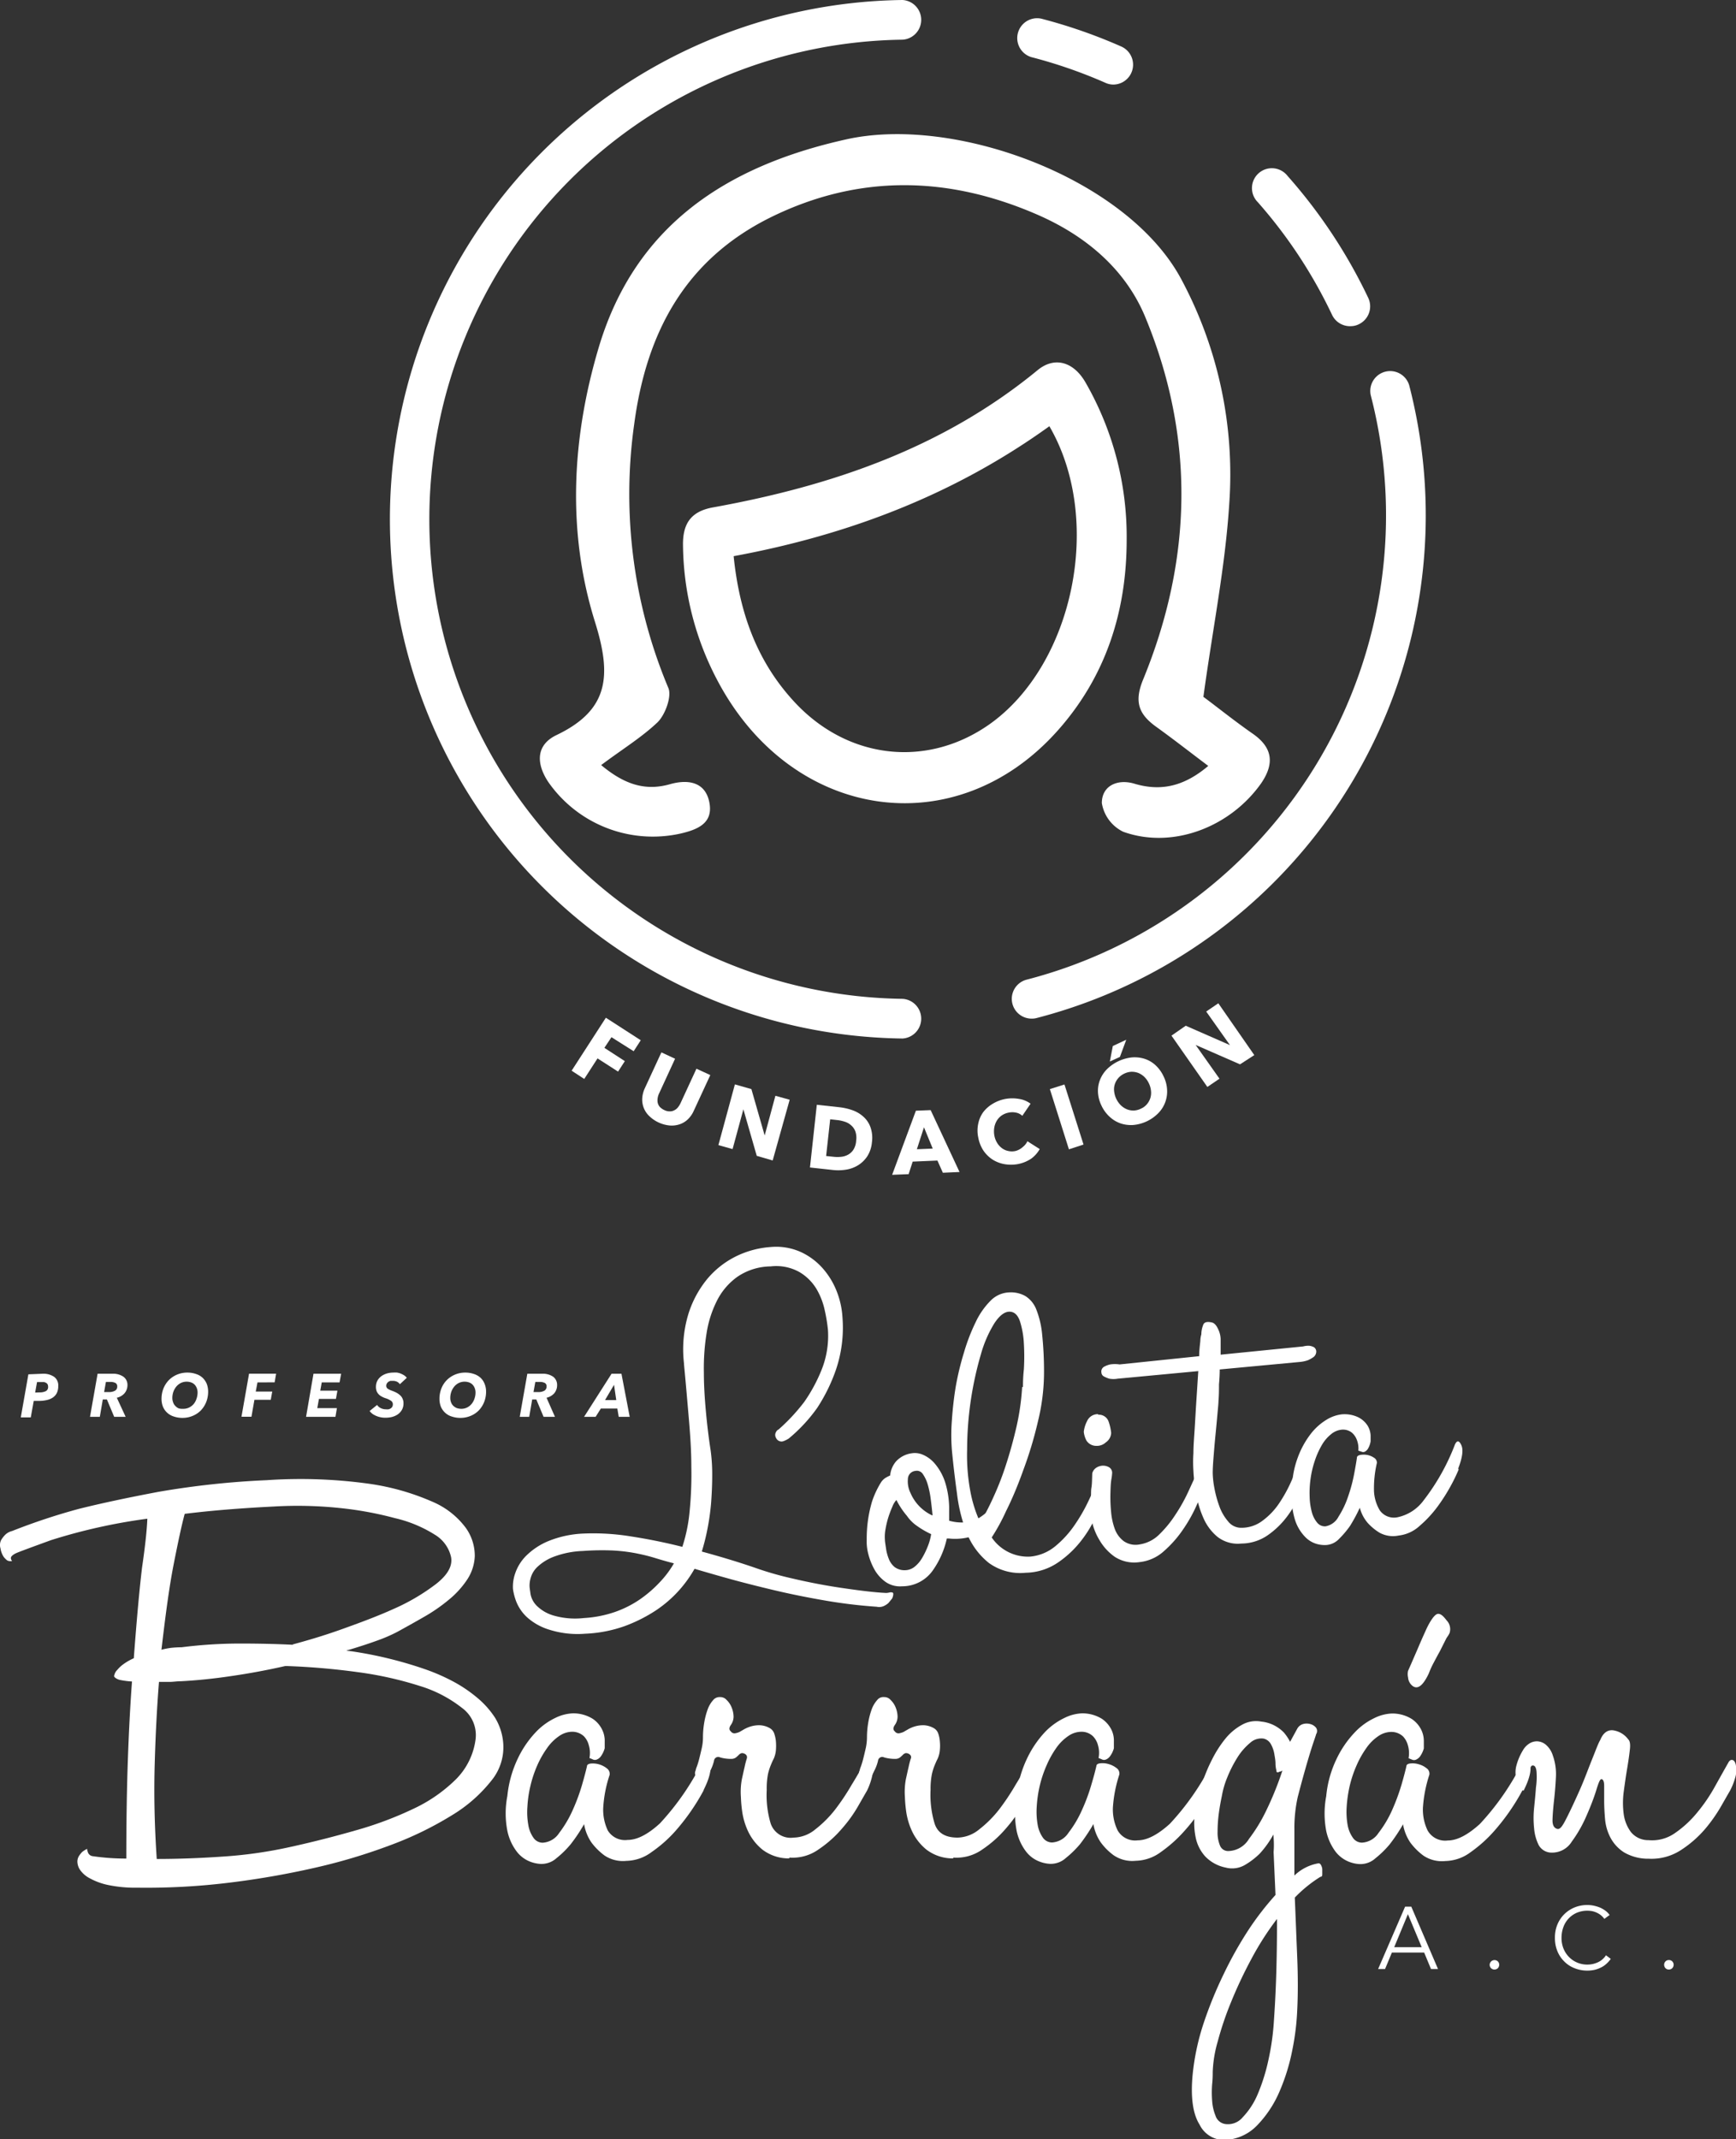 <svg xmlns="http://www.w3.org/2000/svg" viewBox="0 0 210.43 259.29"><rect x="0" y="0" width="210.43" height="259.29" fill="#333333" stroke="none"/><defs><style>.cls-1{fill:#fff;}</style></defs><g id="Capa_2" data-name="Capa 2"><g id="Capa_1-2" data-name="Capa 1"><path class="cls-1" d="M5.16,166.5a2.3,2.3,0,0,1,1.41.38A1.28,1.28,0,0,1,7.06,168a1.86,1.86,0,0,1-.16.81,1.45,1.45,0,0,1-.46.55,2.11,2.11,0,0,1-.73.32,4,4,0,0,1-1,.11H4.09l-.36,2H2.52l.92-5.22Zm-.38,2.26a1.67,1.67,0,0,0,.77-.15.55.55,0,0,0,.28-.54.58.58,0,0,0-.06-.28.39.39,0,0,0-.18-.18.67.67,0,0,0-.26-.1l-.34,0h-.5l-.23,1.27Z"/><path class="cls-1" d="M15.23,171.72H13.84l-.88-2.1h-.5l-.36,2.1H10.91l.92-5.22h1.79a2.2,2.2,0,0,1,1.34.36,1.21,1.21,0,0,1,.49,1,1.54,1.54,0,0,1-.35,1,1.74,1.74,0,0,1-.94.55Zm-2.06-3a1.46,1.46,0,0,0,.76-.16.54.54,0,0,0,.28-.51.45.45,0,0,0-.23-.44,1.32,1.32,0,0,0-.61-.12h-.53l-.22,1.23Z"/><path class="cls-1" d="M22.7,166.36a3.14,3.14,0,0,1,1.06.17,2.1,2.1,0,0,1,.8.46,2.21,2.21,0,0,1,.5.73,2.67,2.67,0,0,1,.17.95,3.43,3.43,0,0,1-.23,1.25,3.19,3.19,0,0,1-.63,1,2.93,2.93,0,0,1-1,.68,3.12,3.12,0,0,1-1.24.25,3.2,3.2,0,0,1-1.07-.17,2.08,2.08,0,0,1-1.31-1.19,2.63,2.63,0,0,1-.17-.95,3.43,3.43,0,0,1,.23-1.25,3.21,3.21,0,0,1,.64-1,3.08,3.08,0,0,1,1-.68A3.16,3.16,0,0,1,22.7,166.36Zm-.48,4.39a1.54,1.54,0,0,0,.73-.17,1.7,1.7,0,0,0,.55-.44,1.94,1.94,0,0,0,.33-.64,2.24,2.24,0,0,0,.12-.73,1.44,1.44,0,0,0-.09-.51,1.27,1.27,0,0,0-.25-.42,1.15,1.15,0,0,0-.42-.28,1.64,1.64,0,0,0-1.29.07,1.77,1.77,0,0,0-.54.44,2.16,2.16,0,0,0-.35.63,2.3,2.3,0,0,0-.12.74A1.44,1.44,0,0,0,21,170a1,1,0,0,0,.26.41,1.22,1.22,0,0,0,.41.29A1.7,1.7,0,0,0,22.22,170.75Z"/><path class="cls-1" d="M31.21,167.55,31,168.66H33l-.18,1H30.84l-.36,2.05H29.27l.92-5.22h3.28l-.18,1.05Z"/><path class="cls-1" d="M37.1,171.72,38,166.5h3.35l-.19,1.05H39l-.18,1H40.9l-.18,1H38.66l-.2,1.12h2.38l-.18,1.05Z"/><path class="cls-1" d="M48.47,167.77a.89.89,0,0,0-.36-.31,1.18,1.18,0,0,0-.5-.1l-.27,0a1.12,1.12,0,0,0-.25.11.72.72,0,0,0-.19.2.52.52,0,0,0-.08.29.43.43,0,0,0,.17.35,2.48,2.48,0,0,0,.49.24,4.16,4.16,0,0,1,.6.26,2,2,0,0,1,.45.33,1.07,1.07,0,0,1,.28.42,1.24,1.24,0,0,1,.1.52,1.57,1.57,0,0,1-.2.81,1.73,1.73,0,0,1-.5.54,2.33,2.33,0,0,1-.7.31,3.29,3.29,0,0,1-.76.09,2.78,2.78,0,0,1-1.58-.45,2.11,2.11,0,0,1-.37-.36l.91-.74a1.09,1.09,0,0,0,.45.39,1.4,1.4,0,0,0,.62.14,1.63,1.63,0,0,0,.31,0,.81.81,0,0,0,.27-.11.61.61,0,0,0,.19-.2.65.65,0,0,0,.07-.29.51.51,0,0,0-.22-.43,2.49,2.49,0,0,0-.59-.29,2.39,2.39,0,0,1-.49-.2,1.33,1.33,0,0,1-.66-.66,1.45,1.45,0,0,1-.09-.54,1.58,1.58,0,0,1,.16-.72,1.67,1.67,0,0,1,.45-.54,2.19,2.19,0,0,1,.68-.35,2.71,2.71,0,0,1,.82-.12,2.45,2.45,0,0,1,.46,0,2.42,2.42,0,0,1,.46.13,3,3,0,0,1,.4.21,1.42,1.42,0,0,1,.31.29Z"/><path class="cls-1" d="M56.39,166.36a3.14,3.14,0,0,1,1.06.17,2.18,2.18,0,0,1,.8.46,2,2,0,0,1,.49.73,2.47,2.47,0,0,1,.18.95,3.43,3.43,0,0,1-.23,1.25,3.19,3.19,0,0,1-.63,1,2.93,2.93,0,0,1-1,.68,3.16,3.16,0,0,1-1.24.25,3.2,3.2,0,0,1-1.07-.17,2,2,0,0,1-.8-.46,2.09,2.09,0,0,1-.51-.73,2.63,2.63,0,0,1-.17-.95,3.43,3.43,0,0,1,.23-1.25,3,3,0,0,1,.64-1,3.08,3.08,0,0,1,1-.68A3.16,3.16,0,0,1,56.39,166.36Zm-.48,4.39a1.57,1.57,0,0,0,.73-.17,1.66,1.66,0,0,0,.54-.44,2,2,0,0,0,.34-.64,2.24,2.24,0,0,0,.12-.73,1.44,1.44,0,0,0-.09-.51,1.27,1.27,0,0,0-.25-.42,1.15,1.15,0,0,0-.42-.28,1.64,1.64,0,0,0-1.29.07,1.77,1.77,0,0,0-.54.44,2.16,2.16,0,0,0-.35.63,2.3,2.3,0,0,0-.12.74,1.44,1.44,0,0,0,.09.51,1.13,1.13,0,0,0,.25.41,1.37,1.37,0,0,0,.42.29A1.7,1.7,0,0,0,55.91,170.75Z"/><path class="cls-1" d="M67.27,171.72H65.89l-.88-2.1h-.5l-.36,2.1H63l.92-5.22h1.78a2.21,2.21,0,0,1,1.35.36,1.23,1.23,0,0,1,.48,1,1.53,1.53,0,0,1-.34,1,1.78,1.78,0,0,1-.94.55Zm-2.06-3a1.5,1.5,0,0,0,.77-.16.56.56,0,0,0,.27-.51.44.44,0,0,0-.22-.44,1.37,1.37,0,0,0-.62-.12h-.52l-.22,1.23Z"/><path class="cls-1" d="M75,171.72l-.17-1h-2l-.63,1h-1.4l3.33-5.22h1.2l1,5.22Zm-.57-3.88-1.09,1.85h1.36Z"/><path class="cls-1" d="M167.89,238.65h-.84l3.27-7.56h.75l3.24,7.56h-.85l-.83-2h-3.91ZM169,236h3.33l-1.67-4Z"/><path class="cls-1" d="M181.73,238.13a.64.64,0,0,1-.16.41.6.6,0,0,1-.84,0,.59.59,0,0,1-.16-.41.59.59,0,0,1,1-.4A.61.61,0,0,1,181.73,238.13Z"/><path class="cls-1" d="M195.25,237.42a3.37,3.37,0,0,1-.47.54,2.69,2.69,0,0,1-.63.46,3.71,3.71,0,0,1-.79.31,4,4,0,0,1-.94.11,4.08,4.08,0,0,1-1.58-.3,3.51,3.51,0,0,1-1.25-.83,3.67,3.67,0,0,1-.82-1.25,4.16,4.16,0,0,1-.29-1.59,4.09,4.09,0,0,1,.29-1.59,3.79,3.79,0,0,1,.83-1.26,3.85,3.85,0,0,1,1.25-.83,4,4,0,0,1,1.57-.3,3.66,3.66,0,0,1,.81.09,4.5,4.5,0,0,1,.76.24,4,4,0,0,1,.64.38,2.51,2.51,0,0,1,.48.5l-.64.47a2.07,2.07,0,0,0-.32-.36,2.21,2.21,0,0,0-.46-.32,2.7,2.7,0,0,0-.58-.23,3,3,0,0,0-.68-.08,3.27,3.27,0,0,0-1.32.26,3,3,0,0,0-1,.72,3.07,3.07,0,0,0-.62,1.05,3.79,3.79,0,0,0-.21,1.26,3.46,3.46,0,0,0,.22,1.25,3.07,3.07,0,0,0,.62,1,3,3,0,0,0,1,.72,3.07,3.07,0,0,0,1.31.27,3,3,0,0,0,1.24-.27,2.3,2.3,0,0,0,1-.86Z"/><path class="cls-1" d="M202.87,238.13a.59.59,0,0,1-.16.41.57.57,0,0,1-.42.17.53.53,0,0,1-.41-.17.59.59,0,0,1-.16-.41.57.57,0,0,1,.16-.4.53.53,0,0,1,.41-.17.56.56,0,0,1,.58.57Z"/><path class="cls-1" d="M17.86,184.07a68.47,68.47,0,0,0-11.68,2.6c-2.45.89-3.85,1.41-4.19,1.56s-.67.39-.67.59a.5.5,0,0,0,.15.37.84.84,0,0,1-.6-.07,2.1,2.1,0,0,1-.44-.45,2.62,2.62,0,0,1-.37-1,1.39,1.39,0,0,1,.07-1A3.26,3.26,0,0,1,.65,186a1.84,1.84,0,0,1,.82-.44,75.66,75.66,0,0,1,8.08-2.68q4-1,9.68-2.07a102.73,102.73,0,0,1,13.1-1.41,60.27,60.27,0,0,1,12.24.41A29.23,29.23,0,0,1,52.39,182a9.81,9.81,0,0,1,4.08,3.19,5.82,5.82,0,0,1,1.08,3.42,5.55,5.55,0,0,1-.93,2.85,11,11,0,0,1-2.19,2.41,20.62,20.62,0,0,1-3,2.08c-1.11.64-2.22,1.26-3.3,1.85a18.79,18.79,0,0,1-2.3,1c-1.09.4-2.38.82-3.86,1.26l.59.07a49.16,49.16,0,0,1,8.9,2.16,23.86,23.86,0,0,1,3.34,1.44,16.83,16.83,0,0,1,3,2A10.86,10.86,0,0,1,60,208.18a6.91,6.91,0,0,1,1,3.12,6.38,6.38,0,0,1-1.44,4.52A17.81,17.81,0,0,1,54.8,220a41.62,41.62,0,0,1-7.38,3.6,69.38,69.38,0,0,1-9.27,2.78,102.36,102.36,0,0,1-10.5,1.82,82.4,82.4,0,0,1-11,.59,16.05,16.05,0,0,1-3.57-.33,8,8,0,0,1-2.22-.82,3.24,3.24,0,0,1-1.15-1,1.84,1.84,0,0,1-.33-1,1.27,1.27,0,0,1,.18-.67,3.14,3.14,0,0,1,.41-.52,3.82,3.82,0,0,1,.59-.37,1.24,1.24,0,0,0,.08.37.7.7,0,0,0,.59.52,27.87,27.87,0,0,0,4.08.29q0-6.67.19-12T16,203.8a10,10,0,0,1-1.41-.18,1.42,1.42,0,0,1-.6-.26c-.14-.1-.19-.2-.14-.3a1.28,1.28,0,0,1,.37-.67,3.8,3.8,0,0,1,.7-.66,6.79,6.79,0,0,1,1.3-.75q.52-7,1-11C17.61,187.32,17.81,185.36,17.86,184.07ZM19,225.31c2.43,0,5.1-.09,8-.29a53.67,53.67,0,0,0,8.3-1.19c2.67-.59,5.3-1.26,7.87-2a43.49,43.49,0,0,0,7-2.63,18.37,18.37,0,0,0,5.12-3.57,8.37,8.37,0,0,0,2.37-4.93A4.08,4.08,0,0,0,56,207a15.59,15.59,0,0,0-5.15-2.67,43.5,43.5,0,0,0-7.53-1.67,85.4,85.4,0,0,0-8.72-.74q-3.25.74-6.56,1.22c-2.2.33-4.24.53-6.12.63-.5,0-.95.08-1.37.08H19.27q-.37,4.67-.52,10.05C18.65,217.52,18.73,221.31,19,225.31Zm16.47-26c1.63-.44,3.59-1,5.86-1.81s4.43-1.61,6.46-2.53a24.94,24.94,0,0,0,5.08-3c1.36-1.07,2-2.14,1.81-3.23a4.24,4.24,0,0,0-2-2.75A15.62,15.62,0,0,0,47.87,184a42.19,42.19,0,0,0-6.72-1.23,49.34,49.34,0,0,0-7.93-.18c-4,.2-7.62.49-10.83.89-.35,1.28-.79,3.32-1.34,6.12s-1,6.24-1.48,10.35a9.83,9.83,0,0,1,1.18-.23,12.63,12.63,0,0,1,1.27-.07,56.33,56.33,0,0,1,7.08-.45q3.52,0,6.42.15Z"/><path class="cls-1" d="M85.29,217a26.13,26.13,0,0,1-3.49,5A15.93,15.93,0,0,1,79,224.46a5.27,5.27,0,0,1-3.08,1.08,4,4,0,0,1-2.67-.67,7.67,7.67,0,0,1-1.56-1.56,5.61,5.61,0,0,1-.89-2.22,19.48,19.48,0,0,1-1.63,2.44,11.7,11.7,0,0,1-1.7,1.67,2.74,2.74,0,0,1-1.93.71,4.11,4.11,0,0,1-1.34-.3,3.76,3.76,0,0,1-1.55-1.18,6.27,6.27,0,0,1-1.15-2.53,11.08,11.08,0,0,1,0-4.23,13.61,13.61,0,0,1,1.26-4.52A12.32,12.32,0,0,1,64.89,210a8,8,0,0,1,2.41-1.78,5.31,5.31,0,0,1,2.12-.56,4.46,4.46,0,0,1,2.44.67A3.32,3.32,0,0,1,73,209.66a3,3,0,0,1,.3,1.41c0,.45,0,.72,0,.82a3.07,3.07,0,0,1-.48,1,1.15,1.15,0,0,1-.48.37.59.59,0,0,1-.45,0,4.07,4.07,0,0,0-.44-.18,3.26,3.26,0,0,0-.08-1.56,2.4,2.4,0,0,0-.59-1.08,2.08,2.08,0,0,0-1.41-.55,2.81,2.81,0,0,0-1.59.52,5.64,5.64,0,0,0-1.45,1.44A11.58,11.58,0,0,0,65.11,214a14,14,0,0,0-.81,2.44,13.79,13.79,0,0,0-.37,2.53,8.68,8.68,0,0,0,.11,2.22,3.71,3.71,0,0,0,.63,1.56,1.36,1.36,0,0,0,1.11.59,2.57,2.57,0,0,0,2-1.18,13.77,13.77,0,0,0,1.63-2.75,23.52,23.52,0,0,0,1.15-3.11c.29-1,.49-1.79.59-2.23,0-.2.22-.31.52-.33a2.75,2.75,0,0,1,1.89.59.82.82,0,0,1,.34.78,15.26,15.26,0,0,0-.78,4,5.85,5.85,0,0,0,.55,2.74A2.44,2.44,0,0,0,76.09,223q1.71,0,3.9-2a31.66,31.66,0,0,0,5.15-7.46c.35-.59.64-.54.89.15s0,1.78-.74,3.26Z"/><path class="cls-1" d="M95.67,225.24a5.25,5.25,0,0,1-3.26-1.07,6.37,6.37,0,0,1-1.74-2.23,8.44,8.44,0,0,1-.71-2.41,15.46,15.46,0,0,1-.15-1.71,8.47,8.47,0,0,1,.11-2.15c.13-.59.24-1.1.34-1.52a9.78,9.78,0,0,1,.26-1c.07-.23,0-.39-.11-.49a.72.72,0,0,0-.49-.18.68.68,0,0,0-.33.18,4.38,4.38,0,0,1-.37.34.92.92,0,0,1-.59.18,4.62,4.62,0,0,1-1.34-.18.51.51,0,0,0-.74.41,5.21,5.21,0,0,1-.48,1.26,3,3,0,0,1-.48.81.33.33,0,0,1-.34.23,1.23,1.23,0,0,1-.52-.12.81.81,0,0,1-.41-.37.69.69,0,0,1,0-.63,2.47,2.47,0,0,1,.15-.48,9.66,9.66,0,0,0,.3-1q.15-.6.3-1.26a5.78,5.78,0,0,0,.14-1.26,10.6,10.6,0,0,1,.15-1.78,9.08,9.08,0,0,1,.41-1.6,3.46,3.46,0,0,1,.67-1.15,1,1,0,0,1,.85-.37,1,1,0,0,1,.78.34,2.6,2.6,0,0,1,.52.7,3.28,3.28,0,0,1,.26.74,3.15,3.15,0,0,1,.07.6,1.76,1.76,0,0,1-.33,1c-.22.32-.24.58,0,.78a.53.53,0,0,0,.56.22,2.29,2.29,0,0,0,.48-.15l.52-.3a3.89,3.89,0,0,1,.85-.37,3.61,3.61,0,0,1,1.08-.15,2.69,2.69,0,0,1,1.26.37,1.21,1.21,0,0,1,.52.67,4.17,4.17,0,0,1,.19.89,6.43,6.43,0,0,1,0,1.12,3.19,3.19,0,0,1-.26,1c-.13.25-.25.52-.37.82a6.42,6.42,0,0,0-.34,1.11,9.12,9.12,0,0,0-.14,1.86,12,12,0,0,0,.48,4.08,2.56,2.56,0,0,0,2.78,1.7,4.25,4.25,0,0,0,2.63-1,13.74,13.74,0,0,0,2.41-2.41,27.85,27.85,0,0,0,2-3c.62-1,1.15-1.95,1.6-2.74.15-.3.32-.42.52-.37s.33.22.41.52a3.43,3.43,0,0,1,0,1.3,8,8,0,0,1-.67,2q-.22.38-1,1.74a16.48,16.48,0,0,1-2,2.82,14,14,0,0,1-2.86,2.56,5.4,5.4,0,0,1-3.56,1Z"/><path class="cls-1" d="M115.55,225.24a5.25,5.25,0,0,1-3.26-1.07,6.37,6.37,0,0,1-1.74-2.23,8.44,8.44,0,0,1-.71-2.41,15.46,15.46,0,0,1-.15-1.71,8.47,8.47,0,0,1,.11-2.15c.13-.59.24-1.1.34-1.52a9.78,9.78,0,0,1,.26-1,.4.4,0,0,0-.11-.49.72.72,0,0,0-.49-.18.68.68,0,0,0-.33.18,4.38,4.38,0,0,1-.37.34.92.92,0,0,1-.59.18,4.62,4.62,0,0,1-1.34-.18.51.51,0,0,0-.74.41,5.21,5.21,0,0,1-.48,1.26,3.38,3.38,0,0,1-.48.81.33.33,0,0,1-.34.23,1.23,1.23,0,0,1-.52-.12.81.81,0,0,1-.41-.37.69.69,0,0,1,0-.63,2.47,2.47,0,0,1,.15-.48,9.66,9.66,0,0,0,.3-1q.15-.6.3-1.26a6.47,6.47,0,0,0,.14-1.26,10.6,10.6,0,0,1,.15-1.78,9.08,9.08,0,0,1,.41-1.6,3.46,3.46,0,0,1,.67-1.15.94.94,0,0,1,.85-.37,1,1,0,0,1,.78.34,2.6,2.6,0,0,1,.52.7,3.28,3.28,0,0,1,.26.74,3.15,3.15,0,0,1,.07.6,1.76,1.76,0,0,1-.33,1c-.22.32-.24.58,0,.78a.53.53,0,0,0,.56.22,2.29,2.29,0,0,0,.48-.15l.52-.3a3.89,3.89,0,0,1,.85-.37,3.61,3.61,0,0,1,1.08-.15,2.72,2.72,0,0,1,1.26.37,1.21,1.21,0,0,1,.52.67,3.61,3.61,0,0,1,.18.89,5.47,5.47,0,0,1,0,1.12,3.19,3.19,0,0,1-.26,1c-.13.25-.25.52-.37.82a6.42,6.42,0,0,0-.34,1.11,9,9,0,0,0-.15,1.86,12,12,0,0,0,.49,4.08c.37,1.14,1.29,1.7,2.78,1.7a4.25,4.25,0,0,0,2.63-1,13.74,13.74,0,0,0,2.41-2.41,27.85,27.85,0,0,0,2-3c.62-1,1.15-1.95,1.6-2.74.15-.3.32-.42.52-.37s.33.22.4.52a3.2,3.2,0,0,1,0,1.3,8,8,0,0,1-.67,2q-.23.38-1,1.74a16.48,16.48,0,0,1-2,2.82,14,14,0,0,1-2.86,2.56,5.4,5.4,0,0,1-3.56,1Z"/><path class="cls-1" d="M147,217a23.73,23.73,0,0,1-1.29,2.15,24.47,24.47,0,0,1-2.19,2.82,16.3,16.3,0,0,1-2.78,2.48,5.29,5.29,0,0,1-3.08,1.08,4,4,0,0,1-2.67-.67,7.2,7.2,0,0,1-1.56-1.56,5.47,5.47,0,0,1-.89-2.22,21.94,21.94,0,0,1-1.63,2.44,12.31,12.31,0,0,1-1.71,1.67,2.72,2.72,0,0,1-1.93.71,4.06,4.06,0,0,1-1.33-.3,3.72,3.72,0,0,1-1.56-1.18,6.27,6.27,0,0,1-1.15-2.53,11.5,11.5,0,0,1,0-4.23,13.61,13.61,0,0,1,1.26-4.52A12.58,12.58,0,0,1,126.6,210a8.08,8.08,0,0,1,2.42-1.78,5.27,5.27,0,0,1,2.11-.56,4.5,4.5,0,0,1,2.45.67,3.48,3.48,0,0,1,1.15,1.33,3,3,0,0,1,.29,1.41c0,.45,0,.72,0,.82a2.87,2.87,0,0,1-.49,1,1.15,1.15,0,0,1-.48.37.57.57,0,0,1-.44,0,4.22,4.22,0,0,0-.45-.18,3.27,3.27,0,0,0-.07-1.56,2.42,2.42,0,0,0-.6-1.08,2,2,0,0,0-1.4-.55,2.82,2.82,0,0,0-1.6.52,5.64,5.64,0,0,0-1.45,1.44,11.56,11.56,0,0,0-1.18,2.12,14,14,0,0,0-.82,2.44,14.71,14.71,0,0,0-.37,2.53,9.16,9.16,0,0,0,.11,2.22,3.84,3.84,0,0,0,.63,1.56,1.36,1.36,0,0,0,1.11.59,2.55,2.55,0,0,0,2-1.18,13.31,13.31,0,0,0,1.63-2.75,22.19,22.19,0,0,0,1.15-3.11c.3-1,.5-1.79.6-2.23,0-.2.22-.31.52-.33a2.56,2.56,0,0,1,1,.11,2.75,2.75,0,0,1,.93.48.79.79,0,0,1,.33.78,16.15,16.15,0,0,0-.78,4,5.85,5.85,0,0,0,.56,2.74,2.44,2.44,0,0,0,2.45,1.23c1.13,0,2.43-.68,3.89-2a31.34,31.34,0,0,0,5.16-7.46c.34-.59.64-.54.89.15s0,1.78-.75,3.26Z"/><path class="cls-1" d="M154.35,222.35a11.77,11.77,0,0,1-1.64,2.3,9,9,0,0,1-1.85,1.41,3.08,3.08,0,0,1-2.3.29,4.71,4.71,0,0,1-2.45-1.33,4.83,4.83,0,0,1-1.18-2.34,8.73,8.73,0,0,1-.08-3,16.87,16.87,0,0,1,.82-3.37,18.74,18.74,0,0,1,1.26-3.08,13.78,13.78,0,0,1,1.63-2.53,6.79,6.79,0,0,1,2-1.66,3.46,3.46,0,0,1,2.33-.38,4.43,4.43,0,0,1,2.75,1.34,6.13,6.13,0,0,1,.74,1.11l.89-1.63a1.18,1.18,0,0,1,.67-.52,1.59,1.59,0,0,1,.89,0,1.3,1.3,0,0,1,.7.45.69.69,0,0,1,0,.78c0,.1-.3.86-.74,2.3s-.94,3.21-1.49,5.34a17.24,17.24,0,0,0-.4,3.89c0,1.66,0,3.53,0,5.6a5.52,5.52,0,0,1,2.9-1.48c.09,0,.19,0,.29.15a1.28,1.28,0,0,1,.19.55c0,.23,0,.44,0,.64s-.07.29-.22.29a16,16,0,0,0-3.11,2.52c.1,2.38.19,4.76.29,7.16s.1,4.59,0,6.57a30.53,30.53,0,0,1-.59,4.74,24.33,24.33,0,0,1-1.56,5.05,13.56,13.56,0,0,1-2.7,4.08,5.74,5.74,0,0,1-4.05,1.78,3.3,3.3,0,0,1-2.93-1.86c-.81-1.28-1.1-3.29-.85-6a28.9,28.9,0,0,1,1.33-6.27,49.66,49.66,0,0,1,2.45-6,46.62,46.62,0,0,1,3-5.34,35.37,35.37,0,0,1,3.27-4.23c-.1-2.27-.18-4-.23-5.19C154.45,223.61,154.4,222.94,154.35,222.35Zm.44,10.23a35.06,35.06,0,0,0-3.11,4.86,53.79,53.79,0,0,0-2.45,5.2,38.62,38.62,0,0,0-1.63,4.82,15,15,0,0,0-.6,3.67c0,.34,0,.84-.07,1.48a13,13,0,0,0,0,2,5.78,5.78,0,0,0,.41,1.82,1.46,1.46,0,0,0,1.15,1,2.32,2.32,0,0,0,2.15-.82,9.16,9.16,0,0,0,1.82-2.81,22.76,22.76,0,0,0,1.29-4.12,30.19,30.19,0,0,0,.67-4.79q.22-3.18.3-6.3T154.79,232.58Zm.67-18a.72.72,0,0,1-.37.15c-.25.15-.37.1-.37-.15a3.46,3.46,0,0,1-.11-.82c0-.39-.08-.8-.15-1.22a3.66,3.66,0,0,0-.41-1.15,1.35,1.35,0,0,0-.89-.67,2,2,0,0,0-1.63.52A7.36,7.36,0,0,0,150,213a15.14,15.14,0,0,0-1.23,2.41,10.47,10.47,0,0,0-.66,2.26c-.15.7-.28,1.43-.38,2.19a16.69,16.69,0,0,0-.14,2.15,4.07,4.07,0,0,0,.29,1.67,1.05,1.05,0,0,0,1,.67,3,3,0,0,0,2.52-1.48,19.77,19.77,0,0,0,2.08-3.41A39.14,39.14,0,0,0,155.46,214.56Z"/><path class="cls-1" d="M184.54,217a26.13,26.13,0,0,1-3.49,5,16.3,16.3,0,0,1-2.78,2.48,5.29,5.29,0,0,1-3.08,1.08,4,4,0,0,1-2.67-.67,7.67,7.67,0,0,1-1.56-1.56,5.61,5.61,0,0,1-.89-2.22,20.64,20.64,0,0,1-1.63,2.44,11.78,11.78,0,0,1-1.71,1.67,2.71,2.71,0,0,1-1.93.71,4.06,4.06,0,0,1-1.33-.3,3.85,3.85,0,0,1-1.56-1.18,6.41,6.41,0,0,1-1.15-2.53,11.32,11.32,0,0,1,0-4.23,13.15,13.15,0,0,1,1.26-4.52,12.32,12.32,0,0,1,2.15-3.15,7.92,7.92,0,0,1,2.41-1.78,5.27,5.27,0,0,1,2.11-.56,4.47,4.47,0,0,1,2.45.67,3.4,3.4,0,0,1,1.15,1.33,3.15,3.15,0,0,1,.3,1.41c0,.45,0,.72,0,.82a3.07,3.07,0,0,1-.48,1,1.29,1.29,0,0,1-.48.37.59.59,0,0,1-.45,0l-.44-.18a3.39,3.39,0,0,0-.08-1.56,2.5,2.5,0,0,0-.59-1.08,2.08,2.08,0,0,0-1.41-.55,2.82,2.82,0,0,0-1.6.52,5.46,5.46,0,0,0-1.44,1.44,11.58,11.58,0,0,0-1.19,2.12,14,14,0,0,0-.82,2.44,15.76,15.76,0,0,0-.37,2.53,9.16,9.16,0,0,0,.11,2.22,3.84,3.84,0,0,0,.64,1.56,1.33,1.33,0,0,0,1.11.59,2.55,2.55,0,0,0,2-1.18,13.34,13.34,0,0,0,1.64-2.75,25,25,0,0,0,1.15-3.11c.29-1,.49-1.79.59-2.23,0-.2.22-.31.52-.33a2.54,2.54,0,0,1,1,.11,2.57,2.57,0,0,1,.93.48.79.79,0,0,1,.33.78,16.15,16.15,0,0,0-.78,4,5.85,5.85,0,0,0,.56,2.74,2.44,2.44,0,0,0,2.45,1.23c1.14,0,2.43-.68,3.89-2a31.34,31.34,0,0,0,5.16-7.46c.34-.59.64-.54.89.15s0,1.78-.74,3.26Zm-13.87-14.47.44-1,.82-1.89c.29-.69.58-1.34.85-1.93a10.22,10.22,0,0,1,.56-1.11c.39-.64.71-1,1-1s.59.23,1,.78a1.53,1.53,0,0,1,.37,1.55,3.9,3.9,0,0,1-.37.6l-.82,1.63c-.25.44-.49.9-.74,1.37a10.91,10.91,0,0,0-.59,1.3c-.7,1.48-1.36,2-2,1.48a1.44,1.44,0,0,1-.51-1A1.86,1.86,0,0,1,170.67,202.54Z"/><path class="cls-1" d="M209.68,217.08c-.15.25-.48.83-1,1.74a18.7,18.7,0,0,1-2,2.86,13.51,13.51,0,0,1-3,2.6,6.54,6.54,0,0,1-3.82,1,5.81,5.81,0,0,1-3-.77,4.78,4.78,0,0,1-1.63-1.75,5.94,5.94,0,0,1-.67-2.26c-.07-.82-.11-1.57-.11-2.26v-1.78c0-.5-.1-.77-.3-.82s-.37.4-.66,1.34-.7,2-1.19,3.11a15.81,15.81,0,0,1-1.78,3.12,2.79,2.79,0,0,1-2.45,1.33,1.77,1.77,0,0,1-1.56-.92,5.55,5.55,0,0,1-.55-2,12,12,0,0,1,0-2.53c.09-.89.17-1.7.22-2.44a8.84,8.84,0,0,0,.07-1.93c-.05-.5-.2-.74-.44-.74s-.24.18-.41.55-.36.76-.56,1.15a.63.63,0,0,1-.63.3.61.61,0,0,1-.44-.52,3.2,3.2,0,0,1,0-1.3,6.86,6.86,0,0,1,.82-2,2.32,2.32,0,0,1,.74-.81,1.71,1.71,0,0,1,1-.3,1.74,1.74,0,0,1,1,.37,2.79,2.79,0,0,1,.89,1.33,6.76,6.76,0,0,1,.38,2.67c-.05,1-.13,1.93-.23,2.82s-.16,1.66-.18,2.3.16,1,.55,1.12.7-.41,1.19-1.38,1-2.07,1.56-3.33,1-2.49,1.48-3.68.77-2,1-2.37c.34-.84.85-1.24,1.52-1.19a2.77,2.77,0,0,1,1.89,1.12q.3.28.18,1.26c-.07.64-.18,1.41-.33,2.3s-.28,1.81-.41,2.78a10.23,10.23,0,0,0,0,2.71,4.69,4.69,0,0,0,.86,2.15,2.69,2.69,0,0,0,2.15,1,4.8,4.8,0,0,0,3.19-.85,12.89,12.89,0,0,0,2.7-2.49,20.15,20.15,0,0,0,2.15-3.15c.62-1.11,1.15-2.06,1.6-2.85.15-.3.32-.42.52-.38s.33.24.41.56a3.64,3.64,0,0,1,0,1.34A8,8,0,0,1,209.68,217.08Z"/><path class="cls-1" d="M82.91,165.24a14.73,14.73,0,0,1,.52-5.94,12.56,12.56,0,0,1,2.36-4.36,10.77,10.77,0,0,1,3.53-2.72,11.3,11.3,0,0,1,4.1-1.08,7.3,7.3,0,0,1,3.66.61,8,8,0,0,1,2.67,2,9.36,9.36,0,0,1,1.7,2.83,10.22,10.22,0,0,1,.67,3.09,15.85,15.85,0,0,1-.8,6.37,20.84,20.84,0,0,1-2.27,4.61,19.35,19.35,0,0,1-3.44,3.7,3.5,3.5,0,0,1-.61.31.72.72,0,0,1-.92-.36.7.7,0,0,1,0-.76.6.6,0,0,1,.29-.28,23.1,23.1,0,0,0,3.12-3.35,19.41,19.41,0,0,0,2.06-3.79,11.09,11.09,0,0,0,.81-4.95,20,20,0,0,0-.38-2.32,8.67,8.67,0,0,0-1-2.61,5.92,5.92,0,0,0-2.07-2.06,5.76,5.76,0,0,0-3.5-.69,7.29,7.29,0,0,0-4,1.24,7.93,7.93,0,0,0-2.5,2.91,13.23,13.23,0,0,0-1.27,4,26.81,26.81,0,0,0-.32,4.71c0,1.63.11,3.26.26,4.88s.34,3.14.56,4.56a21.44,21.44,0,0,1,.19,3.07c0,1.08-.05,2.17-.13,3.26a28.63,28.63,0,0,1-.44,3.16,26,26,0,0,1-.69,2.77q3.45.94,6.32,1.92a39.49,39.49,0,0,0,4.55,1.32q3.31.78,6.51,1.23c2.13.31,3.79.5,5,.55a2.38,2.38,0,0,0,.37-.06.62.62,0,0,1,.32,0c.09,0,.13.07.14.17a1.37,1.37,0,0,1-.14.56l-.45.55a2.33,2.33,0,0,1-.57.37,1.38,1.38,0,0,1-.85.08,61.06,61.06,0,0,1-6.35-.77c-2.13-.37-4.17-.78-6.1-1.24s-3.72-.91-5.38-1.37-3.07-.87-4.25-1.22a15.09,15.09,0,0,1-1.83,2.56,14.74,14.74,0,0,1-2.82,2.46,18.5,18.5,0,0,1-3.8,1.92,16.25,16.25,0,0,1-4.82.93,11.35,11.35,0,0,1-4.34-.49A7.11,7.11,0,0,1,63.87,196a5.2,5.2,0,0,1-1.29-1.88,6.94,6.94,0,0,1-.4-1.53,4.89,4.89,0,0,1,.27-1.9,5.55,5.55,0,0,1,1.3-2.1,8.39,8.39,0,0,1,2.63-1.77,12.64,12.64,0,0,1,4.34-.95,28.41,28.41,0,0,1,5.79.35c2,.31,4.11.73,6.2,1.26a19.58,19.58,0,0,0,.89-4.38,45.75,45.75,0,0,0,.2-5.37c0-1.93-.14-3.94-.32-6s-.36-4.23-.57-6.38Zm-1.22,24.24c-.83-.21-1.61-.44-2.36-.67s-1.52-.41-2.34-.57a20.88,20.88,0,0,0-2.74-.32,32,32,0,0,0-3.59.06,11.09,11.09,0,0,0-3.59.72,6,6,0,0,0-1.95,1.23,2.92,2.92,0,0,0-.8,1.35,3.14,3.14,0,0,0-.13.93c0,.22.06.55.12,1a2.71,2.71,0,0,0,.74,1.4,4.79,4.79,0,0,0,2,1.18,9.38,9.38,0,0,0,3.72.32,14,14,0,0,0,3.78-.74,12.84,12.84,0,0,0,3.07-1.56A14.92,14.92,0,0,0,80,191.74,11.83,11.83,0,0,0,81.69,189.48Z"/><path class="cls-1" d="M116.81,184.52a3.59,3.59,0,0,0,1.89-.56,7.23,7.23,0,0,0,1.33-1.08,5.73,5.73,0,0,0,1-1.49l.48-1c.21-.45.43-.52.65-.22a2.52,2.52,0,0,1,.13,1.74,6.79,6.79,0,0,1-1.37,2.35,7,7,0,0,1-5.9,2.21l-.25,0a10.64,10.64,0,0,1-1.76,3.95,4.52,4.52,0,0,1-3.68,1.84,3.06,3.06,0,0,1-2-.54,4.64,4.64,0,0,1-1.32-1.47,7.78,7.78,0,0,1-.75-1.87,5.82,5.82,0,0,1-.2-1.77,15.73,15.73,0,0,1,.65-4.64,10.91,10.91,0,0,1,1.06-2.27,1.85,1.85,0,0,1,.52-.55,4.77,4.77,0,0,1,.61-.32,3.07,3.07,0,0,1,.7-1.69,3.16,3.16,0,0,1,1.91-1,2.43,2.43,0,0,1,1.39.19,3.91,3.91,0,0,1,1.47,1.13,6.67,6.67,0,0,1,1.2,2.21,10.84,10.84,0,0,1,.48,3.49q0,.32,0,.57c0,.17,0,.36,0,.58A5.38,5.38,0,0,0,116.81,184.52Zm-9.55,2c0,.33.08.72.14,1.16a5.41,5.41,0,0,0,.34,1.27,2.38,2.38,0,0,0,.73,1,2,2,0,0,0,1.25.36,1.88,1.88,0,0,0,1.11-.39,3.78,3.78,0,0,0,.92-1.05,9.6,9.6,0,0,0,.69-1.4,6.75,6.75,0,0,0,.43-1.53,10.7,10.7,0,0,1-1.72-1,4.71,4.71,0,0,1-1.22-1.22,9.51,9.51,0,0,1-1.27-1.92,2.48,2.48,0,0,0-.49.81,12.86,12.86,0,0,0-.49,1.29,11,11,0,0,0-.34,1.43A4.86,4.86,0,0,0,107.26,186.57Zm5.78-2.9c-.06-.55-.12-1.16-.21-1.83a10.93,10.93,0,0,0-.36-1.81,4.32,4.32,0,0,0-.6-1.31.86.86,0,0,0-.93-.39,1,1,0,0,0-.89,1,3.13,3.13,0,0,0,.32,1.68A5.28,5.28,0,0,0,113,183.67Z"/><path class="cls-1" d="M124.9,188.66a5.57,5.57,0,0,0,3-1.24,12.29,12.29,0,0,0,2.33-2.54,20.72,20.72,0,0,0,1.73-3c.47-1,.87-1.88,1.19-2.59.1-.27.24-.39.41-.36s.3.17.39.44a2.88,2.88,0,0,1,.07,1.11,5.77,5.77,0,0,1-.48,1.7c-.1.22-.35.77-.73,1.66a13.81,13.81,0,0,1-1.68,2.8,12.38,12.38,0,0,1-2.8,2.68,7.16,7.16,0,0,1-4,1.3,6.48,6.48,0,0,1-4.48-1.2,8.83,8.83,0,0,1-2.62-3.51A19.39,19.39,0,0,1,116,181c-.25-1.8-.46-3.57-.62-5.29a22.76,22.76,0,0,1,0-3.53c.09-1.35.24-2.72.47-4.12a34.47,34.47,0,0,1,1-4.14,22.89,22.89,0,0,1,1.41-3.66,9.24,9.24,0,0,1,1.82-2.62,3.33,3.33,0,0,1,2.22-1,3.58,3.58,0,0,1,2,.45,3.34,3.34,0,0,1,1.33,1.66,11,11,0,0,1,.7,3.05,43.26,43.26,0,0,1,.22,4.69,25,25,0,0,1-.73,5.77,47.55,47.55,0,0,1-1.77,5.89q-1,2.81-2.1,5a23.86,23.86,0,0,1-1.74,3.19A5.29,5.29,0,0,0,124.9,188.66ZM124,168.12c0-.42,0-1.15.11-2.17a26.55,26.55,0,0,0,0-3.09,10.59,10.59,0,0,0-.48-2.73c-.27-.78-.7-1.16-1.29-1.15s-1.2.48-1.81,1.41a14.54,14.54,0,0,0-1.62,3.72,41.51,41.51,0,0,0-1.68,11.58,23.61,23.61,0,0,0,.38,5,15.79,15.79,0,0,0,1.22,3.86,34,34,0,0,0,1.64-3.21,34.73,34.73,0,0,0,1.51-3.93q.69-2.13,1.23-4.47a29.39,29.39,0,0,0,.69-4.84Z"/><path class="cls-1" d="M145.75,180.91c-.11.22-.35.76-.74,1.62a17.9,17.9,0,0,1-1.55,2.76,13.7,13.7,0,0,1-2.33,2.67,5.22,5.22,0,0,1-3,1.37,4.33,4.33,0,0,1-3-.64,6.35,6.35,0,0,1-1.84-2,7.33,7.33,0,0,1-.92-2.27,8.06,8.06,0,0,1-.21-1.57c0-.26,0-.63.06-1.12s0-1,.08-1.44.07-1.13.1-1.73a1.17,1.17,0,0,1,.5-.68,1.58,1.58,0,0,1,.78-.24,1.49,1.49,0,0,1,.75.19.78.78,0,0,1,.38.63s0,.31-.09.81-.1,1.08-.12,1.76a18.54,18.54,0,0,0,.08,2.19,8,8,0,0,0,.45,2.09,3.23,3.23,0,0,0,1.1,1.49,2.52,2.52,0,0,0,1.94.38A4.29,4.29,0,0,0,140.5,186a13.71,13.71,0,0,0,2-2.45,20.38,20.38,0,0,0,1.6-2.89c.46-1,.85-1.85,1.16-2.56.1-.3.24-.45.41-.45s.3.14.39.41a3.23,3.23,0,0,1,.07,1.14A6.76,6.76,0,0,1,145.75,180.91Zm-12.67-9.44a1.24,1.24,0,0,1,1.29.8,5.9,5.9,0,0,1,.32,1.4,1.46,1.46,0,0,1-.65,1.15,1.58,1.58,0,0,1-1.17.42,1.39,1.39,0,0,1-1.18-.65,2.94,2.94,0,0,1-.32-1.05,3.73,3.73,0,0,1,.39-1.28,1.42,1.42,0,0,1,1.38-.86Z"/><path class="cls-1" d="M158,180c-.1.22-.31.71-.62,1.46a11.2,11.2,0,0,1-1.37,2.35,10.26,10.26,0,0,1-2.28,2.22,5.67,5.67,0,0,1-3.27,1.05,4,4,0,0,1-2.88-.81,6.11,6.11,0,0,1-1.71-2.29,12.37,12.37,0,0,1-.88-2.94,20,20,0,0,1-.33-2.77,16.28,16.28,0,0,1,0-2.14c0-.91.09-1.94.16-3.07s.13-2.29.21-3.49.15-2.32.22-3.39l-9.78.92a2.93,2.93,0,0,1-1,0,3.36,3.36,0,0,1-.63-.26.56.56,0,0,1-.33-.47.67.67,0,0,1,.29-.7,2.81,2.81,0,0,1,.77-.3,3.83,3.83,0,0,1,1.14,0l9.65-1c0-.77.1-1.39.14-1.86a2.76,2.76,0,0,1,.12-.78,3.14,3.14,0,0,1,.26-1.23c.15-.27.48-.34,1-.22.3.06.56.33.78.82a2.94,2.94,0,0,1,.3,1.18v1.91l10-1a2.37,2.37,0,0,1,.76-.08,1.6,1.6,0,0,1,.56.18.64.64,0,0,1,.27.51.85.85,0,0,1-.32.67,4.21,4.21,0,0,1-.66.38,4,4,0,0,1-1,.22l-9.72.91q0,.84-.09,1.8c0,.64,0,1.33-.06,2,0,.3-.06.85-.13,1.64s-.15,1.65-.24,2.55-.16,1.78-.23,2.64-.1,1.5-.1,1.92a11,11,0,0,0,.2,1.81,13.3,13.3,0,0,0,.59,2.18,5.82,5.82,0,0,0,1.07,1.87,2,2,0,0,0,1.63.78,4.21,4.21,0,0,0,2.59-.89,8.48,8.48,0,0,0,2-2.12,17.16,17.16,0,0,0,1.44-2.62l1.08-2.42c.1-.27.24-.39.41-.36s.3.16.39.41a2.77,2.77,0,0,1,.07,1.11A6.69,6.69,0,0,1,158,180Z"/><path class="cls-1" d="M176.81,178.11a20,20,0,0,1-.93,1.93,22.08,22.08,0,0,1-1.64,2.58,14.11,14.11,0,0,1-2.17,2.33,4.49,4.49,0,0,1-2.53,1.16,3.39,3.39,0,0,1-2.33-.35,6.51,6.51,0,0,1-1.44-1.2,4.58,4.58,0,0,1-.94-1.82,19.34,19.34,0,0,1-1.19,2.21,11.26,11.26,0,0,1-1.32,1.56,2.34,2.34,0,0,1-1.58.75,3.51,3.51,0,0,1-1.16-.14,3.17,3.17,0,0,1-1.42-.89,5.23,5.23,0,0,1-1.18-2,9.49,9.49,0,0,1-.37-3.6,11.21,11.21,0,0,1,.71-4,10.65,10.65,0,0,1,1.57-2.85,7,7,0,0,1,1.91-1.71,4.57,4.57,0,0,1,1.76-.64,3.83,3.83,0,0,1,2.13.37,2.88,2.88,0,0,1,1.09,1,2.55,2.55,0,0,1,.36,1.18c0,.38,0,.61,0,.7a2.56,2.56,0,0,1-.33.92,1,1,0,0,1-.38.35.46.46,0,0,1-.38,0l-.4-.13a2.86,2.86,0,0,0-.18-1.31,2.13,2.13,0,0,0-.6-.87,1.74,1.74,0,0,0-1.24-.36,2.36,2.36,0,0,0-1.31.57,4.72,4.72,0,0,0-1.12,1.34,10,10,0,0,0-.84,1.9,12,12,0,0,0-.5,2.15,12.19,12.19,0,0,0-.11,2.17,7.72,7.72,0,0,0,.27,1.88,3.28,3.28,0,0,0,.66,1.28,1.19,1.19,0,0,0,1,.42,2.2,2.2,0,0,0,1.57-1.17,10.85,10.85,0,0,0,1.17-2.47,18.85,18.85,0,0,0,.73-2.74c.17-.91.28-1.55.33-1.94,0-.17.16-.28.41-.33a2.6,2.6,0,0,1,.83,0,2.24,2.24,0,0,1,.83.34.69.69,0,0,1,.35.63,13.54,13.54,0,0,0-.35,3.44,5,5,0,0,0,.69,2.29,2.1,2.1,0,0,0,2.18.85,5.27,5.27,0,0,0,3.15-2.05,26.34,26.34,0,0,0,3.79-6.76c.25-.53.5-.51.77.06s.14,1.51-.37,2.84Z"/><path class="cls-1" d="M109.41,125.87A62.94,62.94,0,0,1,109.41,0a2.41,2.41,0,0,1,0,4.81,58.13,58.13,0,0,0,0,116.25,2.41,2.41,0,0,1,0,4.81Z"/><path class="cls-1" d="M125.07,123.46a2.4,2.4,0,0,1-.6-4.73,58.13,58.13,0,0,0,41.68-70.85,2.41,2.41,0,0,1,4.66-1.21,62.93,62.93,0,0,1-45.13,76.71A2.18,2.18,0,0,1,125.07,123.46Z"/><path class="cls-1" d="M163.82,39.53a2.41,2.41,0,0,1-2.35-1.36,58.5,58.5,0,0,0-9-13.66,2.41,2.41,0,1,1,3.6-3.19,63.12,63.12,0,0,1,9.78,14.78,2.4,2.4,0,0,1-1.14,3.2A2.16,2.16,0,0,1,163.82,39.53Z"/><path class="cls-1" d="M135,10.25a2.35,2.35,0,0,1-1-.21,58.88,58.88,0,0,0-9-3.12,2.41,2.41,0,0,1,1.21-4.66,63.38,63.38,0,0,1,9.71,3.38,2.41,2.41,0,0,1-1,4.61Z"/><path class="cls-1" d="M72.87,92.73c2.7,2.25,5.23,3.2,8.33,2.32,2.14-.61,4.28-.33,4.78,2.18s-1.34,3.31-3.54,3.81a15.44,15.44,0,0,1-16-6.29c-1.49-2.27-1.44-4.47,1-5.65,6.44-3.07,6.7-7.28,4.67-13.76-3.4-10.89-2.8-22.26.46-33.21,4.41-14.81,15.5-22,29.93-25.22,13.2-3,34.08,4.67,40.66,16.88A50.05,50.05,0,0,1,149,61.11c-.48,7.57-2,15.07-3.13,23.35,1.37,1,3.62,2.82,6,4.48s2.65,3.59,1,6c-3.8,5.38-10.81,8-16.72,5.87a4.7,4.7,0,0,1-2.59-3.48c0-2.1,1.89-2.94,3.9-2.36,3.28,1,6.11.31,9-2.14-2.17-1.63-4.21-3.23-6.31-4.74s-2.69-3-1.61-5.67c6-14.59,6.34-29.37.28-44-2.44-5.88-7.3-9.87-13-12.37-10.79-4.72-21.7-5-32.46.32-10.31,5.13-15,13.93-16.48,25a60.65,60.65,0,0,0,4.13,32c.44,1-.35,3.21-1.28,4.15C77.79,89.37,75.38,90.84,72.87,92.73Z"/><path class="cls-1" d="M136.57,65.41c0,8.65-2.5,16.48-8.24,23-12.37,14.07-32.4,11.14-41.4-6a35.76,35.76,0,0,1-4.14-16.29c-.05-2.7,1-4.16,3.68-4.63,14.35-2.6,27.85-7.2,39.32-16.64,2.06-1.68,4.36-1,5.8,1.52A37.48,37.48,0,0,1,136.57,65.41Zm-47.64,2c.71,7,2.91,12.93,7.5,17.81,6.47,6.86,16,7.87,23.53,2.55C130.14,80.55,133.8,63,127.2,51.66,115.79,59.88,103,64.81,88.93,67.41Z"/><path class="cls-1" d="M74.12,125.71,73.26,127l2.48,1.61-.82,1.27-2.49-1.6-1.61,2.49-1.53-1,4.15-6.42,4.23,2.73-.86,1.33Z"/><path class="cls-1" d="M83.37,135.67a2.61,2.61,0,0,1-1,.6,3,3,0,0,1-1.21.14,4.14,4.14,0,0,1-2.46-1.14,2.75,2.75,0,0,1-.85-2.16,3.4,3.4,0,0,1,.32-1.23l2-4.33,1.66.77-1.93,4.19a2.09,2.09,0,0,0-.18.57,1.74,1.74,0,0,0,0,.56,1.22,1.22,0,0,0,.25.51,1.8,1.8,0,0,0,.55.39,1.45,1.45,0,0,0,.66.16,1.12,1.12,0,0,0,.55-.13,1.24,1.24,0,0,0,.44-.35,2.6,2.6,0,0,0,.32-.51l1.93-4.18,1.68.77-2,4.32A3.25,3.25,0,0,1,83.37,135.67Z"/><path class="cls-1" d="M91.73,140.09l-1.62-5.64h0l-1.31,4.82-1.72-.48,2-7.36,2,.57,1.61,5.62h0l1.3-4.81,1.73.48-2.06,7.36Z"/><path class="cls-1" d="M105.69,138.45a3.76,3.76,0,0,1-.56,1.69,3.65,3.65,0,0,1-1.1,1.08,4,4,0,0,1-1.45.54,5.9,5.9,0,0,1-1.57.05l-2.83-.31.83-7.6,2.75.3a7,7,0,0,1,1.57.36,3.88,3.88,0,0,1,1.32.78,3.08,3.08,0,0,1,.86,1.27A3.86,3.86,0,0,1,105.69,138.45Zm-1.91-.21a2.36,2.36,0,0,0-.09-1.09,1.78,1.78,0,0,0-.49-.73,2,2,0,0,0-.75-.45,4.47,4.47,0,0,0-.91-.21l-.91-.1-.49,4.45.87.09a3.93,3.93,0,0,0,1,0,2.14,2.14,0,0,0,.84-.28,1.81,1.81,0,0,0,.63-.63A2.32,2.32,0,0,0,103.78,138.24Z"/><path class="cls-1" d="M114.29,142.14l-.66-1.48-3,.13-.49,1.52-2,.08,2.88-7.77,1.79-.07,3.5,7.5ZM112,136.63l-.86,2.66,1.92-.08Z"/><path class="cls-1" d="M125,140.43a4.38,4.38,0,0,1-1.62.66,4.64,4.64,0,0,1-1.66,0,4,4,0,0,1-1.44-.57,4,4,0,0,1-1.09-1.09,4.32,4.32,0,0,1-.61-1.56,4,4,0,0,1,0-1.69,3.6,3.6,0,0,1,.62-1.41,4.1,4.1,0,0,1,1.15-1,4.52,4.52,0,0,1,1.54-.58,4.63,4.63,0,0,1,1.62,0,3.08,3.08,0,0,1,1.41.58l-1,1.47a1.53,1.53,0,0,0-.77-.39,2.17,2.17,0,0,0-.88,0,2.25,2.25,0,0,0-.84.34,2.05,2.05,0,0,0-.59.62,2.4,2.4,0,0,0-.31.81,2.78,2.78,0,0,0,0,1,2.55,2.55,0,0,0,.34.9,2.23,2.23,0,0,0,.58.64,1.87,1.87,0,0,0,.76.34,2,2,0,0,0,.89,0A2.15,2.15,0,0,0,124,139a1.94,1.94,0,0,0,.54-.68l1.49.95A3.7,3.7,0,0,1,125,140.43Z"/><path class="cls-1" d="M129.57,139.3,127.26,132l1.77-.56,2.31,7.28Z"/><path class="cls-1" d="M141.05,130.47a4.1,4.1,0,0,1,.42,1.63,3.73,3.73,0,0,1-1.09,2.84,4.86,4.86,0,0,1-3,1.41,4,4,0,0,1-1.54-.19,3.73,3.73,0,0,1-1.33-.8,4.28,4.28,0,0,1-1-1.37,4.19,4.19,0,0,1-.42-1.63,3.62,3.62,0,0,1,.26-1.51,3.82,3.82,0,0,1,.85-1.28,5.08,5.08,0,0,1,3-1.41,4,4,0,0,1,1.54.17,3.55,3.55,0,0,1,1.32.77A4.29,4.29,0,0,1,141.05,130.47Zm-5.3-2.37-1.22.56.36-1.88,1.63-.76Zm3.51,3.2a2.67,2.67,0,0,0-.54-.77,2.39,2.39,0,0,0-.72-.48,2.27,2.27,0,0,0-.83-.15,2.2,2.2,0,0,0-.88.22,2.24,2.24,0,0,0-.73.54,2.14,2.14,0,0,0-.42.73,2,2,0,0,0-.09.86,2.82,2.82,0,0,0,.25.91,2.86,2.86,0,0,0,.55.79,2.4,2.4,0,0,0,.73.49,2.12,2.12,0,0,0,.83.16,2.15,2.15,0,0,0,.87-.22,2,2,0,0,0,.73-.53,2.18,2.18,0,0,0,.42-.74,2.09,2.09,0,0,0,.09-.87A2.61,2.61,0,0,0,139.26,131.3Z"/><path class="cls-1" d="M150.31,129l-5.38-2.35h0l2.89,4.09-1.47,1L142,125.52l1.73-1.2,5.36,2.35,0,0-2.88-4.07,1.47-1,4.36,6.28Z"/></g></g></svg>